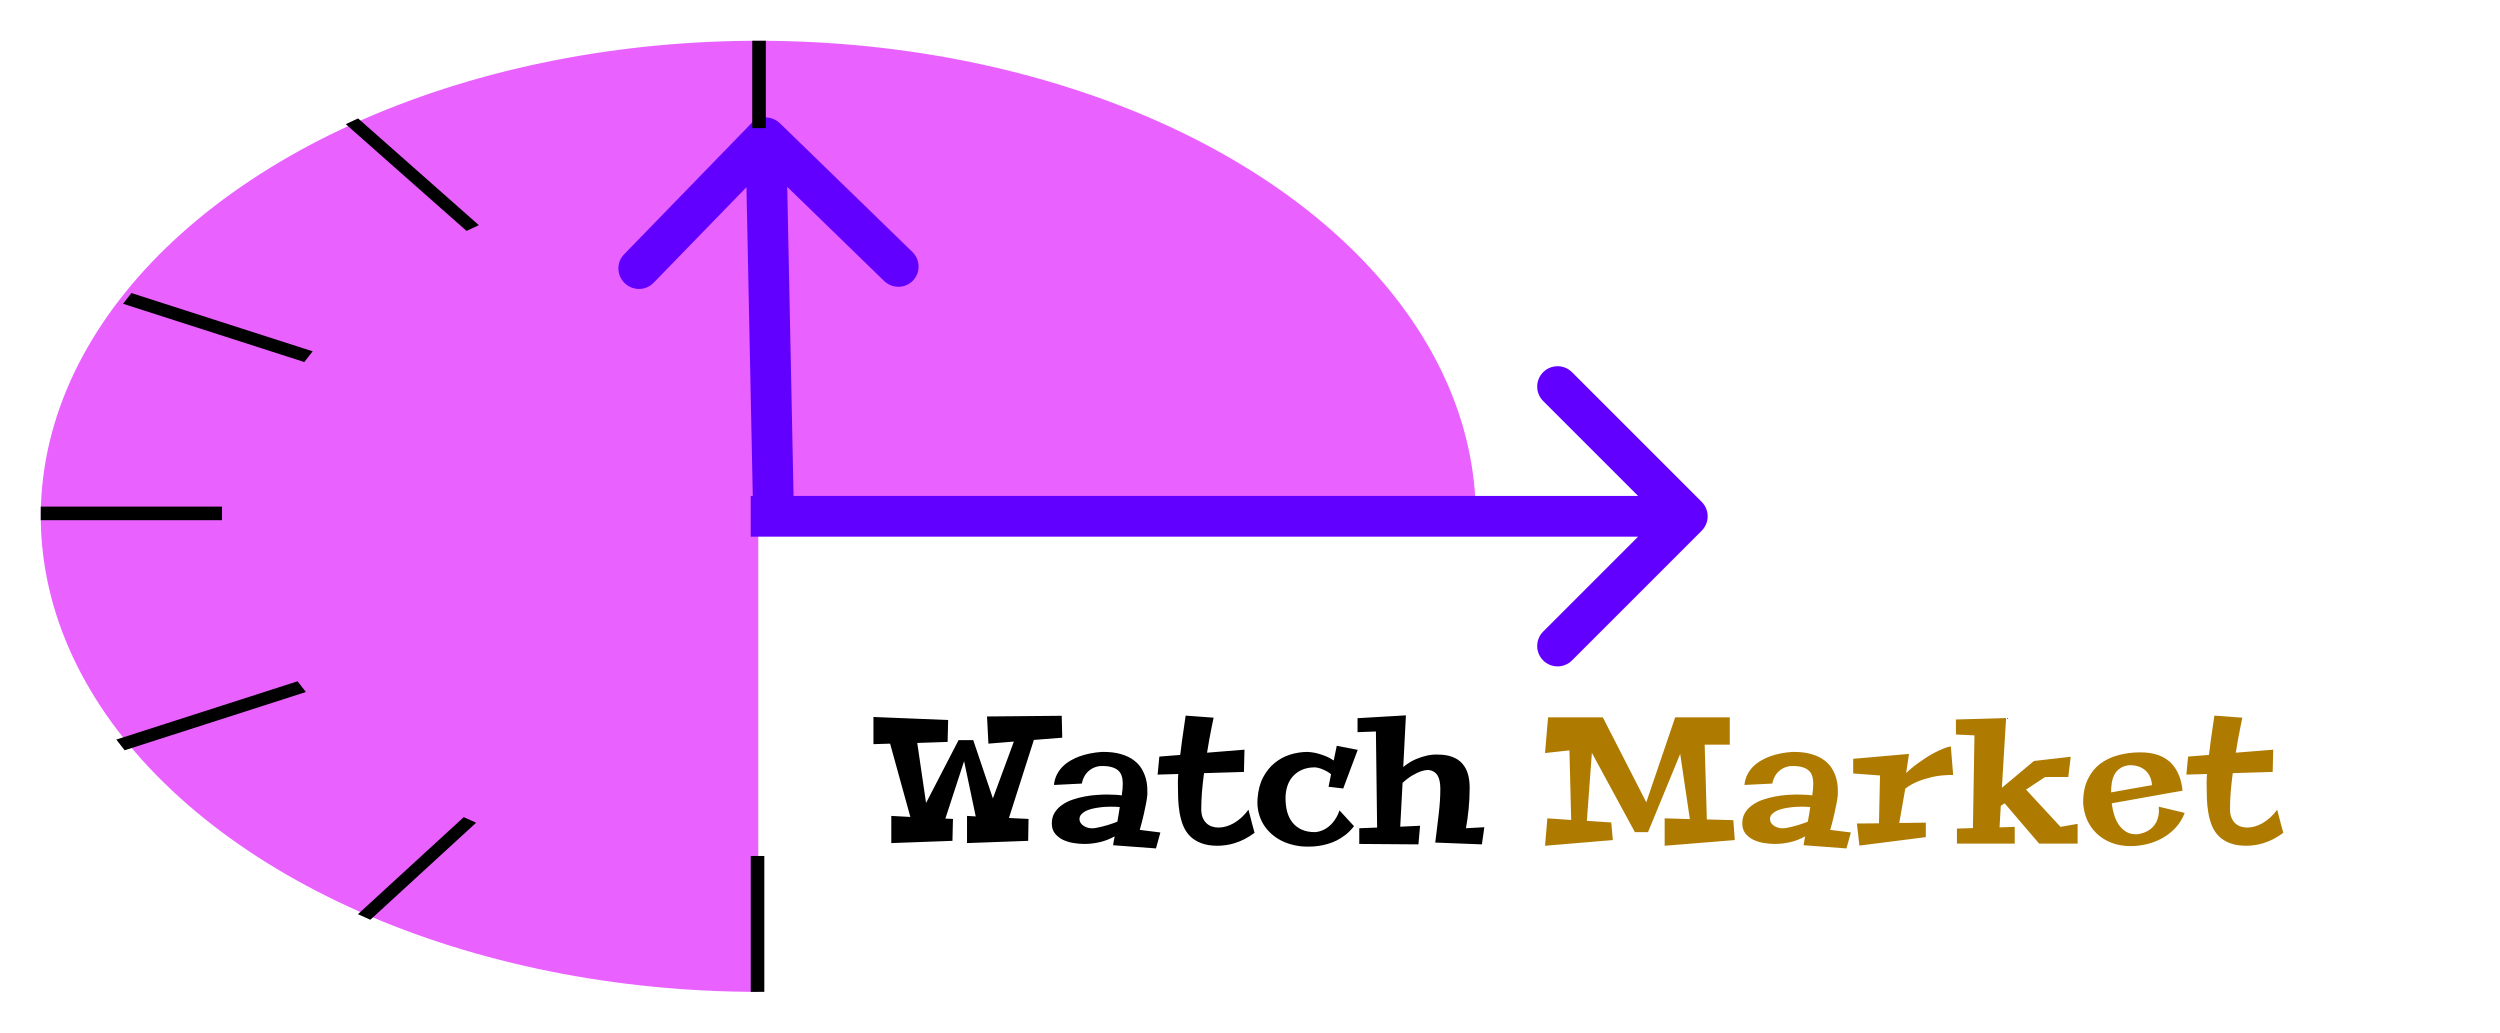 <svg width="184" height="76" viewBox="0 0 184 76" fill="none" xmlns="http://www.w3.org/2000/svg">
<path d="M108.619 38C108.619 31.078 105.522 24.311 99.719 18.555C93.916 12.799 85.668 8.313 76.019 5.664C66.369 3.015 55.751 2.322 45.507 3.673C35.263 5.023 25.853 8.356 18.468 13.251C11.082 18.146 6.052 24.383 4.015 31.172C1.977 37.961 3.023 44.998 7.02 51.394C11.017 57.789 17.786 63.256 26.47 67.101C35.155 70.947 45.365 73 55.809 73L55.809 38H108.619Z" fill="#E962FF"/>
<g filter="url(#filter0_f_7:32)">
<path d="M125.245 39.061C125.83 38.475 125.83 37.525 125.245 36.939L115.699 27.393C115.113 26.808 114.163 26.808 113.577 27.393C112.991 27.979 112.991 28.929 113.577 29.515L122.063 38L113.577 46.485C112.991 47.071 112.991 48.021 113.577 48.607C114.163 49.192 115.113 49.192 115.699 48.607L125.245 39.061ZM55.254 39.5H124.184V36.5H55.254V39.5Z" fill="#6100FF"/>
</g>
<g filter="url(#filter1_f_7:32)">
<path d="M57.404 9.074C56.806 8.494 55.857 8.502 55.283 9.092L45.933 18.717C45.359 19.307 45.379 20.257 45.976 20.838C46.574 21.418 47.524 21.41 48.098 20.82L56.409 12.264L65.067 20.676C65.665 21.257 66.615 21.249 67.189 20.658C67.763 20.068 67.743 19.118 67.145 18.538L57.404 9.074ZM58.421 37.273L57.865 10.131L54.865 10.156L55.421 37.298L58.421 37.273Z" fill="#6100FF"/>
</g>
<g filter="url(#filter2_f_7:32)">
<line x1="55.754" y1="63" x2="55.754" y2="73" stroke="black"/>
</g>
<g filter="url(#filter3_f_7:32)">
<line y1="-0.5" x2="10.563" y2="-0.5" transform="matrix(-0.737 0.676 -0.912 -0.41 34.13 60.143)" stroke="black"/>
</g>
<g filter="url(#filter4_f_7:32)">
<line y1="-0.5" x2="14.013" y2="-0.5" transform="matrix(-0.952 0.306 -0.614 -0.789 21.9 50.143)" stroke="black"/>
</g>
<g filter="url(#filter5_f_7:32)">
<line x1="16.341" y1="37.786" x2="3" y2="37.786" stroke="black"/>
</g>
<g filter="url(#filter6_f_7:32)">
<line y1="-0.5" x2="14.013" y2="-0.5" transform="matrix(-0.952 -0.306 0.614 -0.789 23.012 25.857)" stroke="black"/>
</g>
<g filter="url(#filter7_f_7:32)">
<line y1="-0.5" x2="11.868" y2="-0.5" transform="matrix(-0.749 -0.662 0.906 -0.423 35.242 16.571)" stroke="black"/>
</g>
<g filter="url(#filter8_f_7:32)">
<line x1="55.865" y1="9.429" x2="55.865" y2="3" stroke="black"/>
</g>
<path d="M75.699 60.273L75.673 61.886L71.173 62.051V60.051L71.814 60.089L70.957 56.02L69.58 60.248L70.138 60.273L70.1 61.886L65.6 62.051V60.051L67.002 60.127L65.511 54.732L64.286 54.77V52.77L69.783 52.993L69.745 54.605L67.51 54.681L68.158 59.099L70.551 54.472H71.63L73.077 58.763L74.62 54.58L72.747 54.732L72.645 52.732L78.143 52.682L78.181 54.294L76.092 54.459L74.258 60.204L75.699 60.273ZM85.404 61.27L85.081 62.444L81.926 62.209C81.934 62.146 81.945 62.076 81.957 62C81.97 61.924 81.983 61.852 81.996 61.784C82.013 61.708 82.027 61.632 82.04 61.556C81.672 61.759 81.299 61.903 80.923 61.987C80.546 62.072 80.178 62.114 79.818 62.114C79.556 62.114 79.283 62.091 78.999 62.044C78.716 61.998 78.456 61.917 78.219 61.803C77.986 61.685 77.793 61.53 77.641 61.34C77.489 61.145 77.413 60.902 77.413 60.61C77.413 60.301 77.482 60.034 77.622 59.81C77.762 59.586 77.946 59.395 78.174 59.239C78.403 59.078 78.661 58.949 78.949 58.852C79.241 58.754 79.535 58.678 79.831 58.623C80.132 58.564 80.424 58.526 80.707 58.509C80.991 58.488 81.24 58.477 81.456 58.477C81.685 58.477 81.89 58.483 82.072 58.496C82.254 58.505 82.417 58.519 82.561 58.541C82.611 58.232 82.637 57.938 82.637 57.658C82.637 57.455 82.609 57.271 82.554 57.106C82.503 56.941 82.412 56.803 82.281 56.693C82.154 56.583 81.983 56.501 81.767 56.446C81.555 56.391 81.291 56.37 80.974 56.382C80.762 56.404 80.567 56.463 80.39 56.56C80.314 56.602 80.235 56.655 80.155 56.719C80.079 56.782 80.005 56.858 79.933 56.947C79.865 57.036 79.803 57.142 79.749 57.265C79.694 57.383 79.651 57.519 79.622 57.671L77.571 57.773C77.601 57.48 77.675 57.222 77.793 56.998C77.912 56.77 78.056 56.573 78.225 56.408C78.399 56.238 78.589 56.095 78.796 55.976C79.004 55.858 79.213 55.758 79.425 55.678C79.924 55.496 80.481 55.384 81.094 55.341C81.644 55.333 82.11 55.386 82.491 55.5C82.876 55.61 83.193 55.76 83.443 55.951C83.692 56.137 83.887 56.349 84.027 56.585C84.166 56.822 84.268 57.059 84.332 57.296C84.395 57.529 84.431 57.751 84.439 57.963C84.448 58.17 84.45 58.342 84.446 58.477C84.433 58.642 84.403 58.849 84.357 59.099C84.319 59.315 84.262 59.586 84.186 59.912C84.114 60.237 84.014 60.627 83.887 61.08L85.404 61.27ZM82.415 59.398C82.317 59.389 82.211 59.383 82.097 59.378C81.983 59.374 81.864 59.372 81.742 59.372C81.636 59.372 81.505 59.376 81.348 59.385C81.196 59.393 81.035 59.41 80.866 59.435C80.697 59.457 80.527 59.488 80.358 59.531C80.189 59.573 80.036 59.628 79.901 59.696C79.77 59.764 79.662 59.846 79.577 59.943C79.493 60.041 79.45 60.155 79.45 60.286C79.45 60.388 79.48 60.485 79.539 60.578C79.603 60.667 79.687 60.743 79.793 60.807C79.899 60.87 80.022 60.917 80.161 60.946C80.305 60.972 80.455 60.972 80.612 60.946C80.929 60.887 81.228 60.815 81.507 60.73C81.79 60.642 82.034 60.557 82.237 60.477C82.271 60.299 82.302 60.119 82.332 59.937C82.362 59.755 82.389 59.575 82.415 59.398ZM88.413 59.556C88.413 59.785 88.445 59.984 88.508 60.153C88.576 60.322 88.667 60.464 88.781 60.578C88.895 60.688 89.029 60.771 89.181 60.826C89.338 60.881 89.505 60.908 89.683 60.908C89.86 60.908 90.046 60.881 90.241 60.826C90.436 60.771 90.628 60.688 90.819 60.578C91.009 60.468 91.195 60.331 91.377 60.166C91.559 60.001 91.729 59.81 91.885 59.594C91.928 59.747 91.972 59.914 92.019 60.096C92.061 60.252 92.107 60.434 92.158 60.642C92.213 60.845 92.272 61.063 92.336 61.295C92.082 61.486 91.832 61.642 91.587 61.765C91.341 61.888 91.102 61.985 90.87 62.057C90.641 62.129 90.421 62.178 90.21 62.203C89.998 62.233 89.801 62.248 89.619 62.248C89.145 62.248 88.743 62.184 88.413 62.057C88.087 61.934 87.814 61.765 87.594 61.549C87.378 61.329 87.209 61.073 87.086 60.781C86.968 60.485 86.879 60.168 86.82 59.829C86.761 59.486 86.725 59.131 86.712 58.763C86.699 58.39 86.693 58.022 86.693 57.658C86.693 57.565 86.695 57.459 86.699 57.341C86.704 57.222 86.71 57.097 86.718 56.966L85.201 57.011L85.328 55.684L86.864 55.563C86.907 55.204 86.951 54.852 86.998 54.51C87.048 54.167 87.093 53.858 87.131 53.583C87.177 53.261 87.222 52.957 87.264 52.669L89.321 52.821C89.27 53.05 89.219 53.3 89.168 53.57C89.122 53.803 89.069 54.076 89.01 54.389C88.955 54.698 88.898 55.035 88.838 55.398L91.593 55.176L91.555 56.814L88.616 56.903C88.553 57.377 88.502 57.84 88.464 58.293C88.43 58.742 88.413 59.163 88.413 59.556ZM99.655 60.807C99.46 61.056 99.253 61.268 99.033 61.441C98.813 61.611 98.588 61.752 98.36 61.867C98.136 61.977 97.913 62.061 97.693 62.121C97.473 62.184 97.268 62.228 97.078 62.254C96.887 62.283 96.716 62.3 96.564 62.305C96.411 62.309 96.29 62.311 96.202 62.311C95.867 62.311 95.541 62.273 95.224 62.197C94.907 62.125 94.606 62.019 94.323 61.879C94.043 61.74 93.79 61.566 93.561 61.359C93.332 61.151 93.138 60.917 92.977 60.654C92.82 60.392 92.704 60.102 92.628 59.785C92.552 59.463 92.528 59.118 92.558 58.75C92.605 58.153 92.74 57.641 92.964 57.214C93.193 56.782 93.476 56.429 93.815 56.154C94.158 55.874 94.539 55.669 94.957 55.538C95.381 55.407 95.808 55.341 96.24 55.341C96.434 55.35 96.64 55.377 96.856 55.424C97.037 55.466 97.243 55.53 97.471 55.614C97.7 55.699 97.93 55.817 98.163 55.97L98.385 54.891L99.928 55.189L98.861 58.033L97.782 57.906L97.966 56.979C97.81 56.856 97.659 56.763 97.516 56.7C97.376 56.632 97.251 56.581 97.141 56.547C97.014 56.509 96.896 56.486 96.786 56.477C96.43 56.477 96.117 56.535 95.846 56.649C95.58 56.763 95.353 56.922 95.167 57.125C94.985 57.324 94.847 57.563 94.754 57.842C94.661 58.117 94.615 58.42 94.615 58.75C94.615 59.11 94.655 59.442 94.735 59.747C94.82 60.051 94.951 60.316 95.129 60.54C95.307 60.76 95.531 60.934 95.802 61.06C96.077 61.183 96.405 61.245 96.786 61.245C97.027 61.228 97.26 61.16 97.484 61.041C97.577 60.991 97.674 60.927 97.776 60.851C97.877 60.771 97.977 60.675 98.074 60.565C98.171 60.451 98.265 60.32 98.353 60.172C98.442 60.02 98.521 59.844 98.588 59.645L99.655 60.807ZM104.517 60.775L104.396 62.146L100.042 62.114V60.959L101.356 60.908L101.267 53.837L99.915 53.888V52.859L103.476 52.65L103.279 56.452C103.597 56.194 103.908 56.002 104.212 55.874C104.521 55.748 104.794 55.659 105.031 55.608C105.311 55.549 105.577 55.525 105.831 55.538C106.254 55.538 106.614 55.597 106.91 55.716C107.211 55.83 107.452 55.995 107.634 56.211C107.82 56.422 107.955 56.676 108.04 56.973C108.125 57.269 108.167 57.597 108.167 57.956C108.167 58.511 108.142 59.036 108.091 59.531C108.044 60.022 107.979 60.498 107.894 60.959L109.246 60.883L109.068 62.146L105.634 62.013C105.681 61.632 105.725 61.27 105.768 60.927C105.814 60.58 105.854 60.246 105.888 59.924C105.926 59.599 105.956 59.283 105.977 58.978C105.998 58.67 106.009 58.363 106.009 58.058C106.009 57.868 105.994 57.69 105.964 57.525C105.935 57.356 105.884 57.21 105.812 57.087C105.74 56.964 105.643 56.867 105.52 56.795C105.402 56.719 105.253 56.676 105.076 56.668C104.915 56.676 104.737 56.715 104.542 56.782C104.377 56.842 104.183 56.937 103.958 57.068C103.734 57.195 103.491 57.379 103.229 57.62L103.057 60.845L104.517 60.775Z" fill="black"/>
<path d="M118.704 61.829L113.715 62.248L113.886 60.229L115.638 60.35L115.511 55.227L113.715 55.424L113.937 52.796H117.968L121.167 59.048L123.293 52.796H127.312V54.808H125.464L125.623 60.312L127.572 60.362L127.68 61.829L122.519 62.248V60.229L124.373 60.286L123.662 55.487L121.294 61.245H120.329L117.162 55.411L116.793 60.413L118.59 60.534L118.704 61.829ZM136.224 61.27L135.9 62.444L132.745 62.209C132.754 62.146 132.764 62.076 132.777 62C132.79 61.924 132.802 61.852 132.815 61.784C132.832 61.708 132.847 61.632 132.859 61.556C132.491 61.759 132.119 61.903 131.742 61.987C131.366 62.072 130.997 62.114 130.638 62.114C130.375 62.114 130.102 62.091 129.819 62.044C129.535 61.998 129.275 61.917 129.038 61.803C128.805 61.685 128.613 61.53 128.46 61.34C128.308 61.145 128.232 60.902 128.232 60.61C128.232 60.301 128.302 60.034 128.441 59.81C128.581 59.586 128.765 59.395 128.994 59.239C129.222 59.078 129.48 58.949 129.768 58.852C130.06 58.754 130.354 58.678 130.65 58.623C130.951 58.564 131.243 58.526 131.526 58.509C131.81 58.488 132.06 58.477 132.275 58.477C132.504 58.477 132.709 58.483 132.891 58.496C133.073 58.505 133.236 58.519 133.38 58.541C133.431 58.232 133.456 57.938 133.456 57.658C133.456 57.455 133.429 57.271 133.374 57.106C133.323 56.941 133.232 56.803 133.101 56.693C132.974 56.583 132.802 56.501 132.586 56.446C132.375 56.391 132.11 56.37 131.793 56.382C131.581 56.404 131.387 56.463 131.209 56.56C131.133 56.602 131.055 56.655 130.974 56.719C130.898 56.782 130.824 56.858 130.752 56.947C130.684 57.036 130.623 57.142 130.568 57.265C130.513 57.383 130.471 57.519 130.441 57.671L128.391 57.773C128.42 57.48 128.494 57.222 128.613 56.998C128.731 56.77 128.875 56.573 129.044 56.408C129.218 56.238 129.408 56.095 129.616 55.976C129.823 55.858 130.033 55.758 130.244 55.678C130.743 55.496 131.3 55.384 131.914 55.341C132.464 55.333 132.929 55.386 133.31 55.5C133.695 55.61 134.013 55.76 134.262 55.951C134.512 56.137 134.707 56.349 134.846 56.585C134.986 56.822 135.087 57.059 135.151 57.296C135.214 57.529 135.25 57.751 135.259 57.963C135.267 58.17 135.269 58.342 135.265 58.477C135.252 58.642 135.223 58.849 135.176 59.099C135.138 59.315 135.081 59.586 135.005 59.912C134.933 60.237 134.833 60.627 134.707 61.08L136.224 61.27ZM133.234 59.398C133.137 59.389 133.031 59.383 132.917 59.378C132.802 59.374 132.684 59.372 132.561 59.372C132.455 59.372 132.324 59.376 132.167 59.385C132.015 59.393 131.854 59.41 131.685 59.435C131.516 59.457 131.347 59.488 131.177 59.531C131.008 59.573 130.856 59.628 130.72 59.696C130.589 59.764 130.481 59.846 130.396 59.943C130.312 60.041 130.27 60.155 130.27 60.286C130.27 60.388 130.299 60.485 130.358 60.578C130.422 60.667 130.507 60.743 130.612 60.807C130.718 60.87 130.841 60.917 130.98 60.946C131.124 60.972 131.275 60.972 131.431 60.946C131.749 60.887 132.047 60.815 132.326 60.73C132.61 60.642 132.853 60.557 133.056 60.477C133.09 60.299 133.122 60.119 133.151 59.937C133.181 59.755 133.208 59.575 133.234 59.398ZM141.74 60.546V61.613L136.852 62.235L136.668 60.61L138.293 60.597L138.369 57.074L136.395 56.928V55.849L140.502 55.487L140.292 56.903C140.386 56.806 140.508 56.693 140.661 56.566C140.813 56.435 140.98 56.304 141.162 56.173C141.348 56.037 141.545 55.902 141.752 55.767C141.964 55.631 142.176 55.508 142.387 55.398C142.599 55.284 142.806 55.187 143.009 55.106C143.217 55.022 143.407 54.963 143.581 54.929L143.752 57.036C143.143 57.036 142.618 57.089 142.178 57.195C141.742 57.301 141.378 57.417 141.086 57.544C140.747 57.692 140.462 57.859 140.229 58.045L139.785 60.572L141.74 60.546ZM152.912 62.089H150.081L147.542 59.124L147.256 59.309L147.167 60.895L148.284 60.857V62.089H144.031V60.984L145.206 60.946L145.32 54.123L143.955 54.059V52.955L147.649 52.847L147.338 57.982L149.7 56.008L152.404 55.697L152.226 57.188H150.519L149.116 58.115L151.655 60.857L152.912 60.635V62.089ZM160.795 59.829C160.635 60.248 160.41 60.612 160.123 60.921C159.839 61.226 159.517 61.48 159.158 61.683C158.798 61.882 158.417 62.03 158.015 62.127C157.613 62.224 157.217 62.273 156.828 62.273C156.286 62.273 155.804 62.188 155.381 62.019C154.958 61.85 154.598 61.621 154.302 61.334C154.006 61.046 153.773 60.709 153.604 60.324C153.438 59.935 153.343 59.522 153.318 59.086C153.318 58.422 153.428 57.855 153.648 57.385C153.872 56.911 154.175 56.526 154.556 56.23C154.941 55.934 155.389 55.718 155.901 55.583C156.413 55.443 156.957 55.373 157.533 55.373C157.744 55.373 157.962 55.388 158.187 55.417C158.415 55.447 158.637 55.5 158.853 55.576C159.069 55.652 159.274 55.758 159.469 55.894C159.668 56.025 159.845 56.196 160.002 56.408C160.163 56.615 160.298 56.865 160.408 57.157C160.518 57.449 160.594 57.794 160.637 58.191L155.425 59.124C155.459 59.416 155.518 59.702 155.603 59.981C155.692 60.261 155.81 60.508 155.958 60.724C156.107 60.936 156.289 61.105 156.504 61.232C156.724 61.355 156.985 61.412 157.285 61.403C157.611 61.365 157.899 61.268 158.148 61.111C158.254 61.044 158.356 60.961 158.453 60.864C158.55 60.762 158.635 60.642 158.707 60.502C158.779 60.362 158.832 60.199 158.866 60.013C158.9 59.827 158.906 59.613 158.885 59.372L160.795 59.829ZM158.39 57.785C158.373 57.586 158.337 57.413 158.282 57.265C158.227 57.117 158.157 56.99 158.072 56.884C157.992 56.778 157.901 56.691 157.799 56.623C157.702 56.552 157.603 56.495 157.501 56.452C157.264 56.355 156.997 56.31 156.701 56.319C156.422 56.353 156.195 56.433 156.022 56.56C155.848 56.683 155.713 56.837 155.616 57.023C155.523 57.205 155.459 57.408 155.425 57.633C155.391 57.857 155.375 58.086 155.375 58.318L158.39 57.785ZM164.128 59.556C164.128 59.785 164.16 59.984 164.223 60.153C164.291 60.322 164.382 60.464 164.496 60.578C164.61 60.688 164.744 60.771 164.896 60.826C165.053 60.881 165.22 60.908 165.397 60.908C165.575 60.908 165.761 60.881 165.956 60.826C166.151 60.771 166.343 60.688 166.534 60.578C166.724 60.468 166.91 60.331 167.092 60.166C167.274 60.001 167.444 59.81 167.6 59.594C167.642 59.747 167.687 59.914 167.733 60.096C167.776 60.252 167.822 60.434 167.873 60.642C167.928 60.845 167.987 61.063 168.051 61.295C167.797 61.486 167.547 61.642 167.302 61.765C167.056 61.888 166.817 61.985 166.584 62.057C166.356 62.129 166.136 62.178 165.924 62.203C165.713 62.233 165.516 62.248 165.334 62.248C164.86 62.248 164.458 62.184 164.128 62.057C163.802 61.934 163.529 61.765 163.309 61.549C163.093 61.329 162.924 61.073 162.801 60.781C162.683 60.485 162.594 60.168 162.535 59.829C162.475 59.486 162.439 59.131 162.427 58.763C162.414 58.39 162.408 58.022 162.408 57.658C162.408 57.565 162.41 57.459 162.414 57.341C162.418 57.222 162.425 57.097 162.433 56.966L160.916 57.011L161.043 55.684L162.579 55.563C162.621 55.204 162.666 54.852 162.712 54.51C162.763 54.167 162.808 53.858 162.846 53.583C162.892 53.261 162.937 52.957 162.979 52.669L165.036 52.821C164.985 53.05 164.934 53.3 164.883 53.57C164.837 53.803 164.784 54.076 164.725 54.389C164.67 54.698 164.612 55.035 164.553 55.398L167.308 55.176L167.27 56.814L164.331 56.903C164.268 57.377 164.217 57.84 164.179 58.293C164.145 58.742 164.128 59.163 164.128 59.556Z" fill="#AF7A00"/>
<defs>
<filter id="filter0_f_7:32" x="53.254" y="24.954" width="74.43" height="26.092" filterUnits="userSpaceOnUse" color-interpolation-filters="sRGB">
<feFlood flood-opacity="0" result="BackgroundImageFix"/>
<feBlend mode="normal" in="SourceGraphic" in2="BackgroundImageFix" result="shape"/>
<feGaussianBlur stdDeviation="1" result="effect1_foregroundBlur_7:32"/>
</filter>
<filter id="filter1_f_7:32" x="43.515" y="6.644" width="26.092" height="32.654" filterUnits="userSpaceOnUse" color-interpolation-filters="sRGB">
<feFlood flood-opacity="0" result="BackgroundImageFix"/>
<feBlend mode="normal" in="SourceGraphic" in2="BackgroundImageFix" result="shape"/>
<feGaussianBlur stdDeviation="1" result="effect1_foregroundBlur_7:32"/>
</filter>
<filter id="filter2_f_7:32" x="52.254" y="60" width="7" height="16" filterUnits="userSpaceOnUse" color-interpolation-filters="sRGB">
<feFlood flood-opacity="0" result="BackgroundImageFix"/>
<feBlend mode="normal" in="SourceGraphic" in2="BackgroundImageFix" result="shape"/>
<feGaussianBlur stdDeviation="1.5" result="effect1_foregroundBlur_7:32"/>
</filter>
<filter id="filter3_f_7:32" x="23.347" y="57.143" width="14.694" height="13.553" filterUnits="userSpaceOnUse" color-interpolation-filters="sRGB">
<feFlood flood-opacity="0" result="BackgroundImageFix"/>
<feBlend mode="normal" in="SourceGraphic" in2="BackgroundImageFix" result="shape"/>
<feGaussianBlur stdDeviation="1.5" result="effect1_foregroundBlur_7:32"/>
</filter>
<filter id="filter4_f_7:32" x="5.559" y="47.143" width="19.956" height="11.075" filterUnits="userSpaceOnUse" color-interpolation-filters="sRGB">
<feFlood flood-opacity="0" result="BackgroundImageFix"/>
<feBlend mode="normal" in="SourceGraphic" in2="BackgroundImageFix" result="shape"/>
<feGaussianBlur stdDeviation="1.5" result="effect1_foregroundBlur_7:32"/>
</filter>
<filter id="filter5_f_7:32" x="-3.8147e-06" y="34.286" width="19.341" height="7" filterUnits="userSpaceOnUse" color-interpolation-filters="sRGB">
<feFlood flood-opacity="0" result="BackgroundImageFix"/>
<feBlend mode="normal" in="SourceGraphic" in2="BackgroundImageFix" result="shape"/>
<feGaussianBlur stdDeviation="1.5" result="effect1_foregroundBlur_7:32"/>
</filter>
<filter id="filter6_f_7:32" x="6.056" y="18.571" width="19.956" height="11.075" filterUnits="userSpaceOnUse" color-interpolation-filters="sRGB">
<feFlood flood-opacity="0" result="BackgroundImageFix"/>
<feBlend mode="normal" in="SourceGraphic" in2="BackgroundImageFix" result="shape"/>
<feGaussianBlur stdDeviation="1.5" result="effect1_foregroundBlur_7:32"/>
</filter>
<filter id="filter7_f_7:32" x="22.441" y="5.714" width="15.8" height="14.28" filterUnits="userSpaceOnUse" color-interpolation-filters="sRGB">
<feFlood flood-opacity="0" result="BackgroundImageFix"/>
<feBlend mode="normal" in="SourceGraphic" in2="BackgroundImageFix" result="shape"/>
<feGaussianBlur stdDeviation="1.5" result="effect1_foregroundBlur_7:32"/>
</filter>
<filter id="filter8_f_7:32" x="52.365" y="3.8147e-06" width="7" height="12.429" filterUnits="userSpaceOnUse" color-interpolation-filters="sRGB">
<feFlood flood-opacity="0" result="BackgroundImageFix"/>
<feBlend mode="normal" in="SourceGraphic" in2="BackgroundImageFix" result="shape"/>
<feGaussianBlur stdDeviation="1.5" result="effect1_foregroundBlur_7:32"/>
</filter>
</defs>
</svg>

